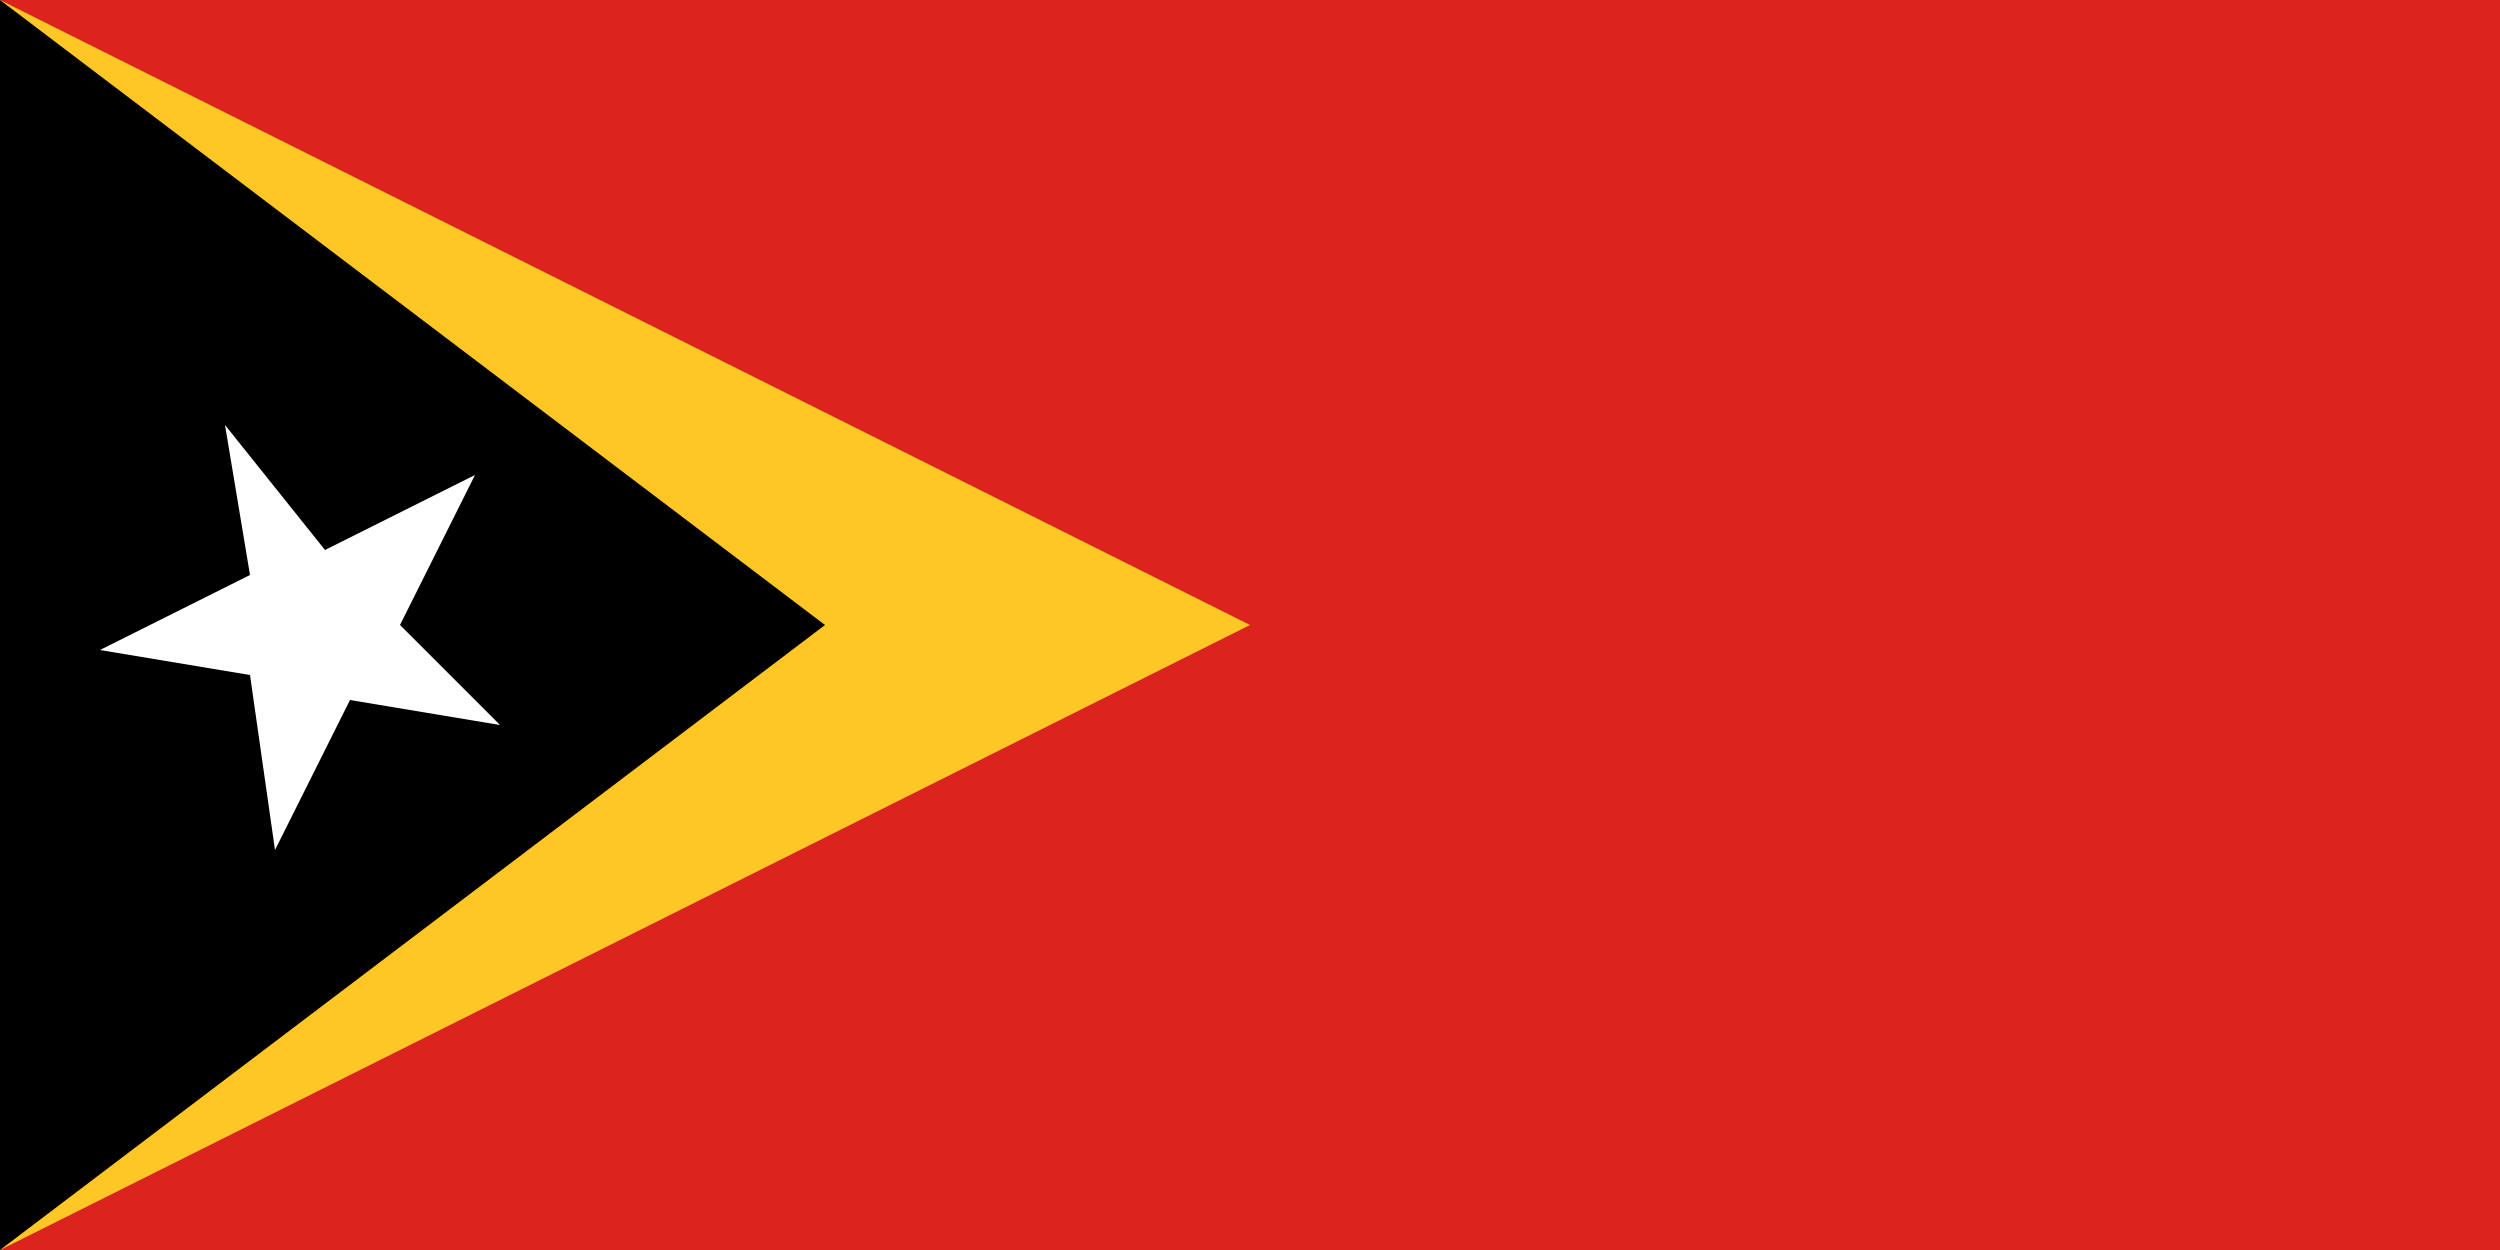 <svg viewBox="0 0 100 50" xmlns="http://www.w3.org/2000/svg"><path d="M0,0H100V50H0" fill="#dc241f"/><path d="m0 0v50l50-25" fill="#ffc726"/><path d="m0 0v50l33-25"/><polygon fill="#fff" points="9 17 10 23 4 26 10 27 11 34 14 28 20 29 16 25 19 19 13 22"/></svg>